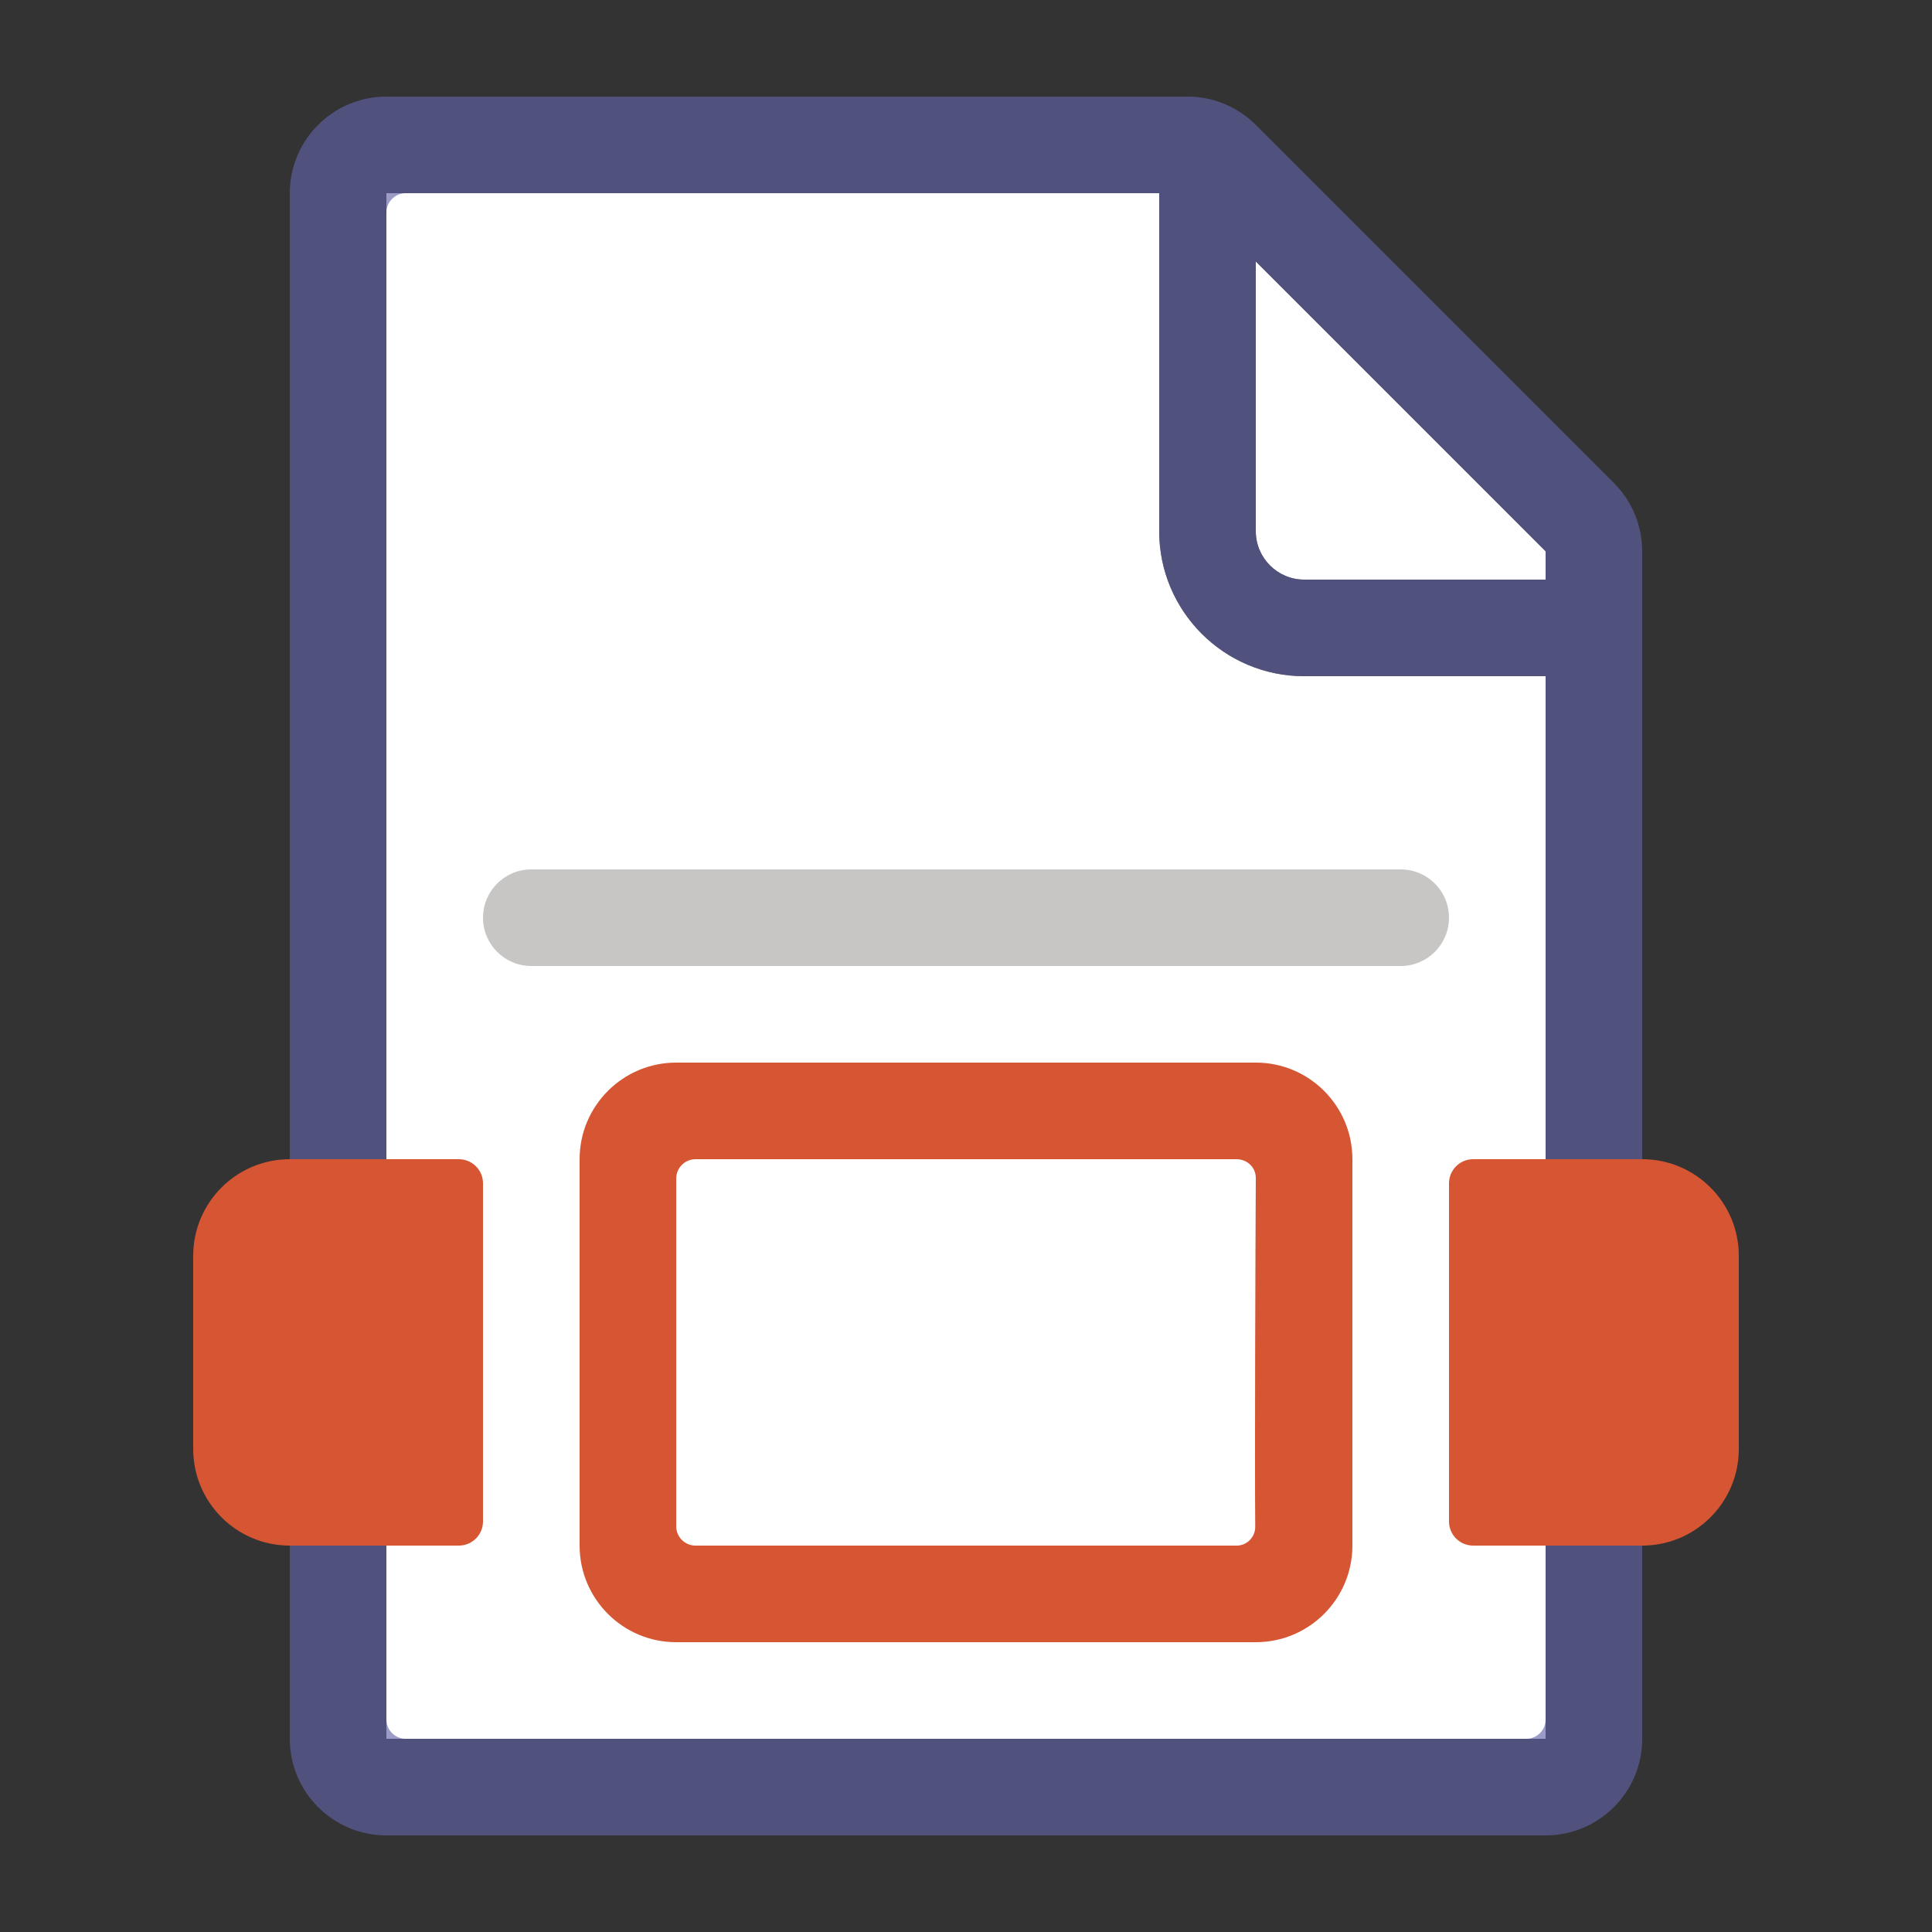 <svg width="20" height="20" viewBox="0 0 20 20" fill="none" xmlns="http://www.w3.org/2000/svg">
<rect x="0" y="0" width="20" height="20" fill="#333333" stroke="none"/>
<path d="M16 7H13.5C12.673 7 12 6.327 12 5.5V2L4 2L4 18H16V7Z" fill="white"/>
<path d="M16 6V5.707L13 2.707V5.5C13 5.775 13.225 6 13.5 6H16Z" fill="white"/>
<path opacity="0.64" fill-rule="evenodd" clip-rule="evenodd" d="M16.707 5L13 1.293C12.812 1.105 12.558 1 12.293 1L4 1C3.448 1 3 1.448 3 2L3 18C3 18.552 3.448 19 4 19H16C16.552 19 17 18.552 17 18V5.707C17 5.442 16.895 5.187 16.707 5ZM16 5.707V6H13.5C13.224 5.999 13.001 5.776 13 5.5V2.707L16 5.707ZM4 2.2L4 17.8C4 17.91 4.09 18 4.2 18H15.8C15.911 18 16 17.91 16 17.8L16 7H13.5C12.672 7 12 6.328 12 5.5V2L4.2 2C4.09 2 4 2.09 4 2.2Z" fill="#6264A7"/>
<path d="M14.5 10H5.5C5.224 10 5 9.776 5 9.5C5 9.224 5.224 9 5.5 9H14.5C14.776 9 15 9.224 15 9.5C15 9.776 14.776 10 14.5 10Z" fill="#C8C6C4"/>
<path fill-rule="evenodd" clip-rule="evenodd" d="M6 16V12C6 11.448 6.448 11 7 11H13C13.552 11 14 11.448 14 12V16C14 16.552 13.552 17 13 17H7C6.448 17 6 16.552 6 16ZM7.2 16H12.794C12.847 16.002 12.898 15.982 12.936 15.945C12.973 15.908 12.995 15.857 12.994 15.804C12.988 15.126 12.996 12.872 13 12.194C13 12.084 12.91 12 12.8 12H7.2C7.09 12 7 12.09 7 12.2V15.8C7 15.911 7.09 16 7.2 16ZM4.75 16H3C2.448 16 2 15.552 2 15L2 13C2 12.448 2.448 12 3 12H4.75C4.888 12 5 12.112 5 12.25V15.75C5 15.888 4.888 16 4.75 16ZM15.25 16H17C17.552 16 18 15.552 18 15V13C18 12.448 17.552 12 17 12H15.25C15.112 12 15 12.112 15 12.25V15.75C15 15.888 15.112 16 15.25 16Z" fill="#D65532"/>
</svg>
